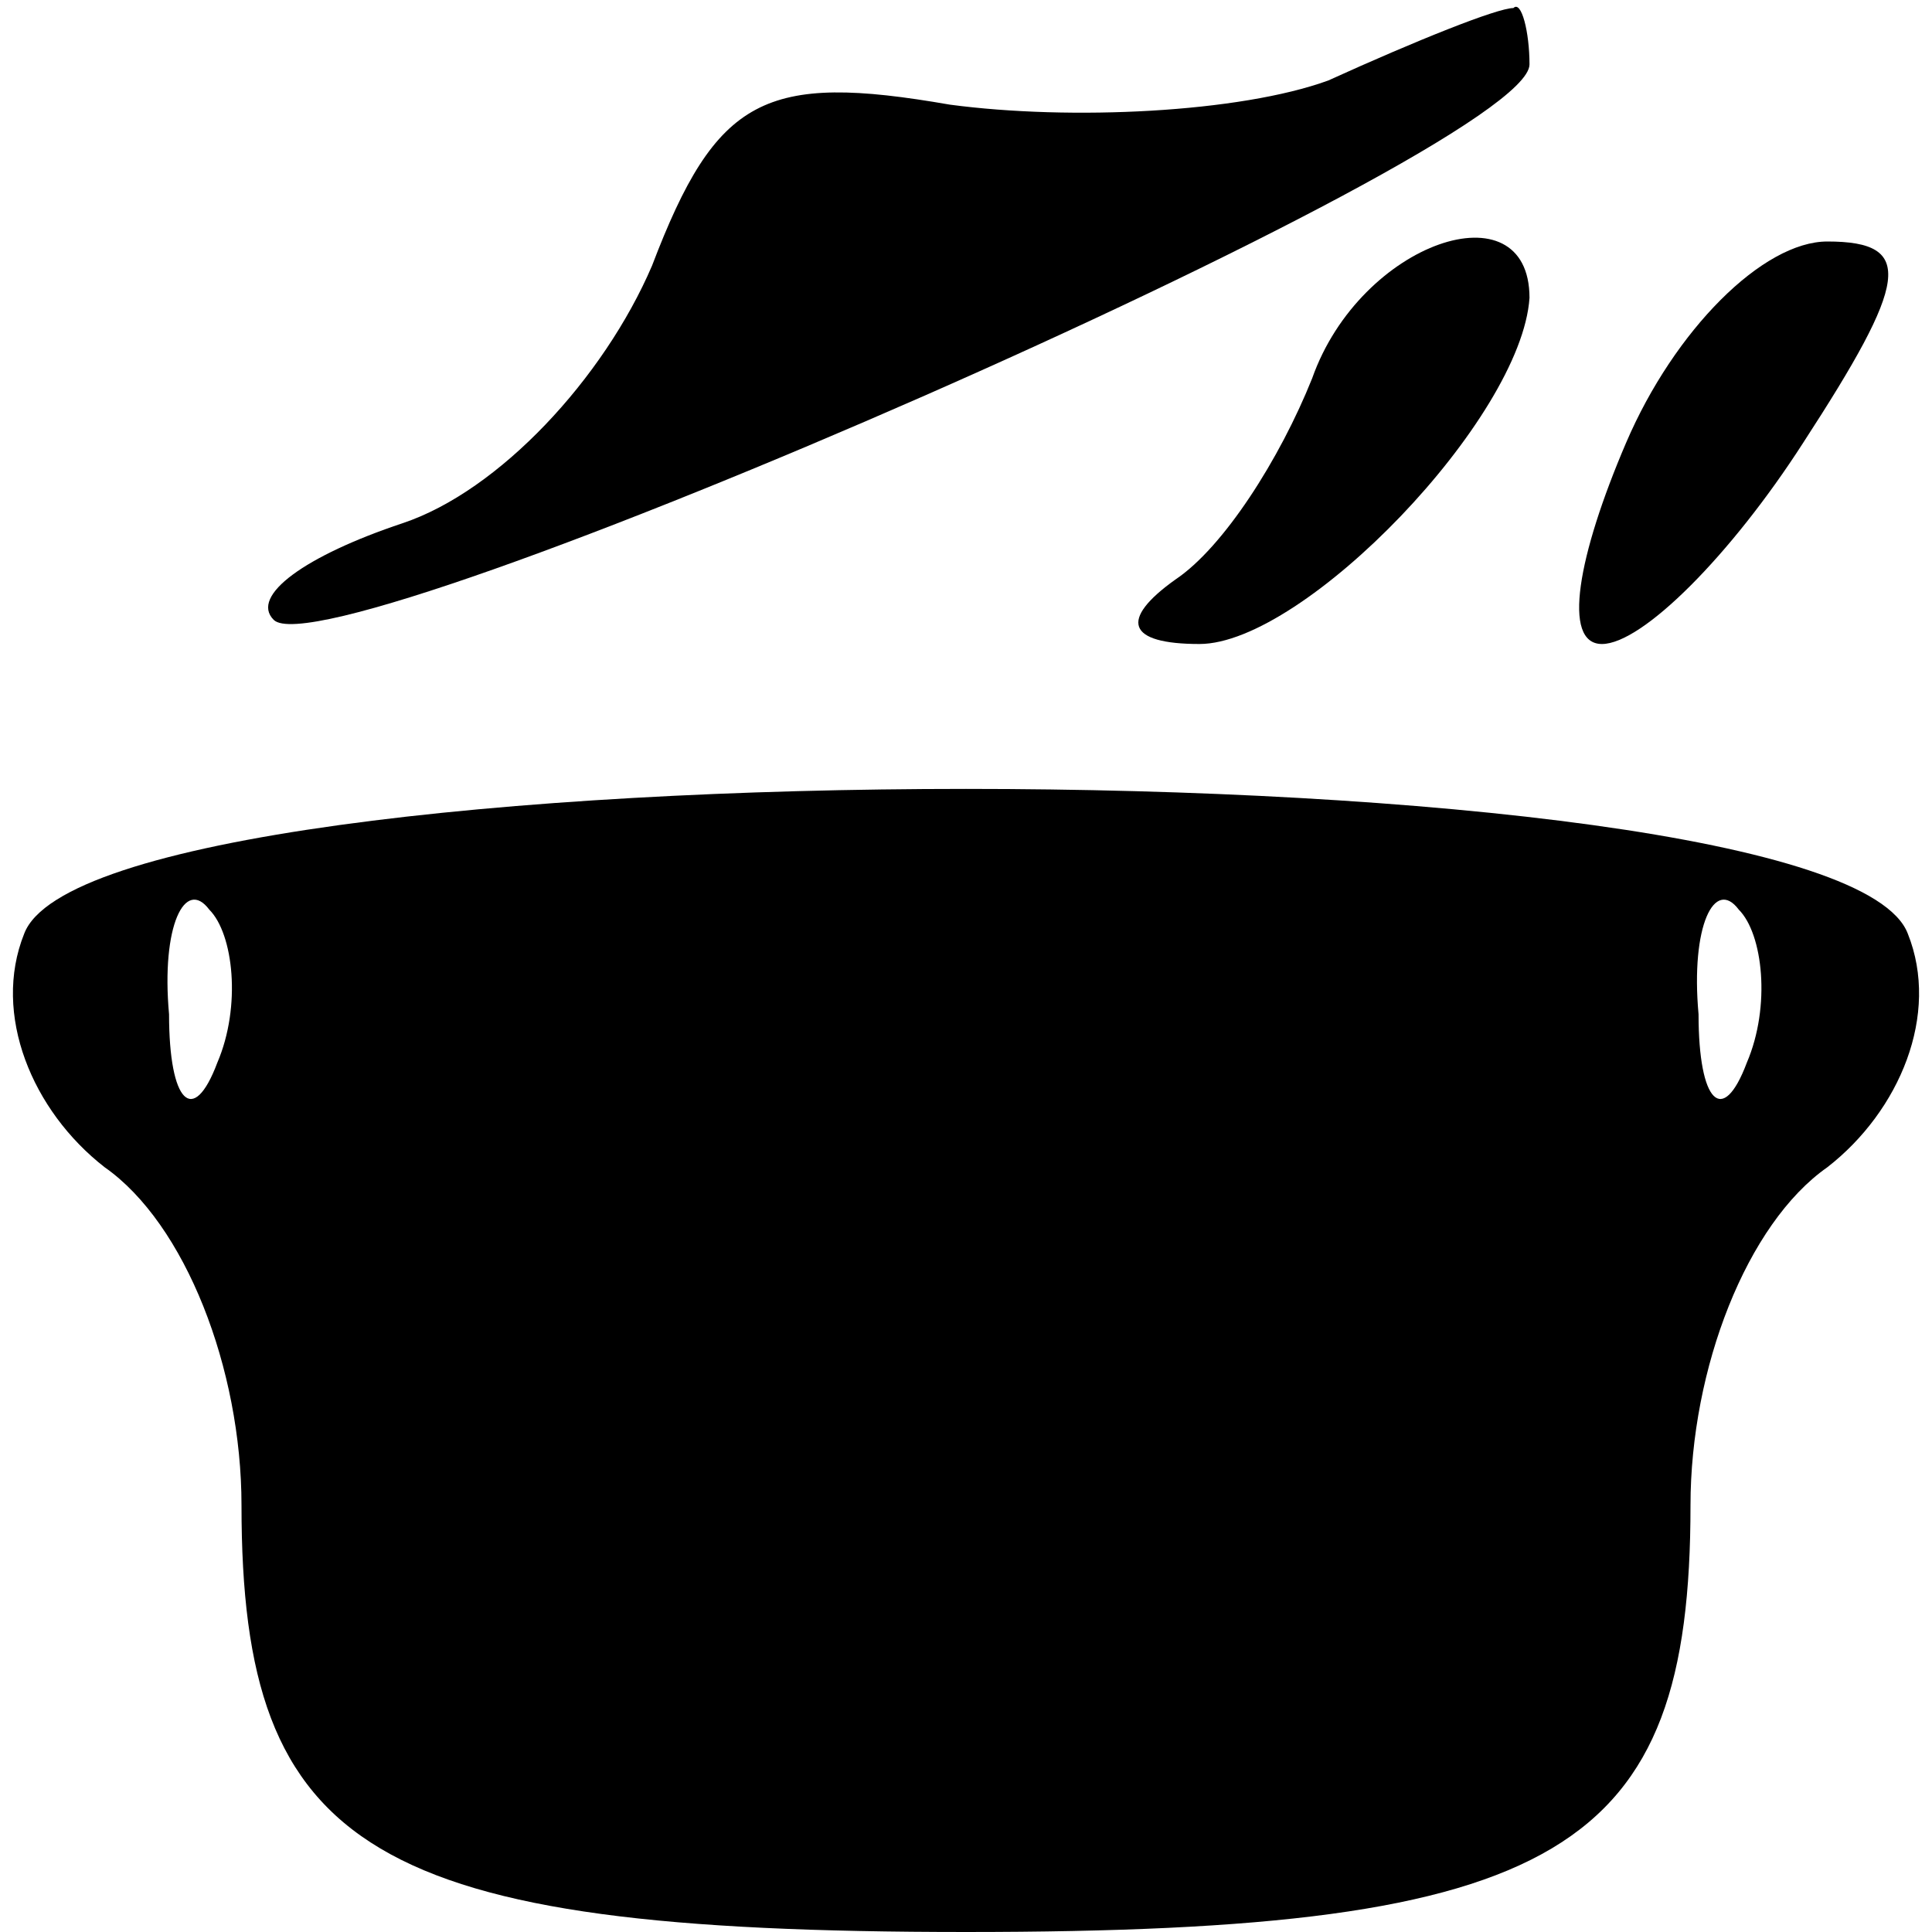 <?xml version="1.0" standalone="no"?>
<!DOCTYPE svg PUBLIC "-//W3C//DTD SVG 20010904//EN"
 "http://www.w3.org/TR/2001/REC-SVG-20010904/DTD/svg10.dtd">
<svg version="1.0" xmlns="http://www.w3.org/2000/svg"
 width="24pt" height="24pt" viewBox="0 0 24 24"
 preserveAspectRatio="xMidYMid meet">

<g transform="translate(0,24) scale(0.1,-0.1)"
fill="#000000" stroke="none">
<path d="M165 230 c-11 -4 -32 -5 -47 -3 -23 4 -29 1 -37 -20 -6 -14 -19 -28
-31 -32 -12 -4 -19 -9 -16 -12 7 -7 156 58 156 69 0 4 -1 8 -2 7 -2 0 -12 -4
-23 -9z"/>
<path d="M163 193 c-4 -10 -11 -21 -17 -25 -7 -5 -6 -8 3 -8 13 0 40 28 41 43
0 14 -21 7 -27 -10z"/>
<path d="M202 185 c-6 -14 -8 -25 -3 -25 5 0 16 11 25 25 13 20 14 25 3 25 -8
0 -19 -11 -25 -25z"/>
<path d="M3 124 c-4 -10 1 -22 10 -29 10 -7 17 -25 17 -42 0 -43 16 -53 90
-53 74 0 90 10 90 53 0 17 7 35 17 42 9 7 14 19 10 29 -9 24 -225 24 -234 0z
m24 -16 c-3 -8 -6 -5 -6 6 -1 11 2 17 5 13 3 -3 4 -12 1 -19z m190 0 c-3 -8
-6 -5 -6 6 -1 11 2 17 5 13 3 -3 4 -12 1 -19z"/>
</g>
</svg>
